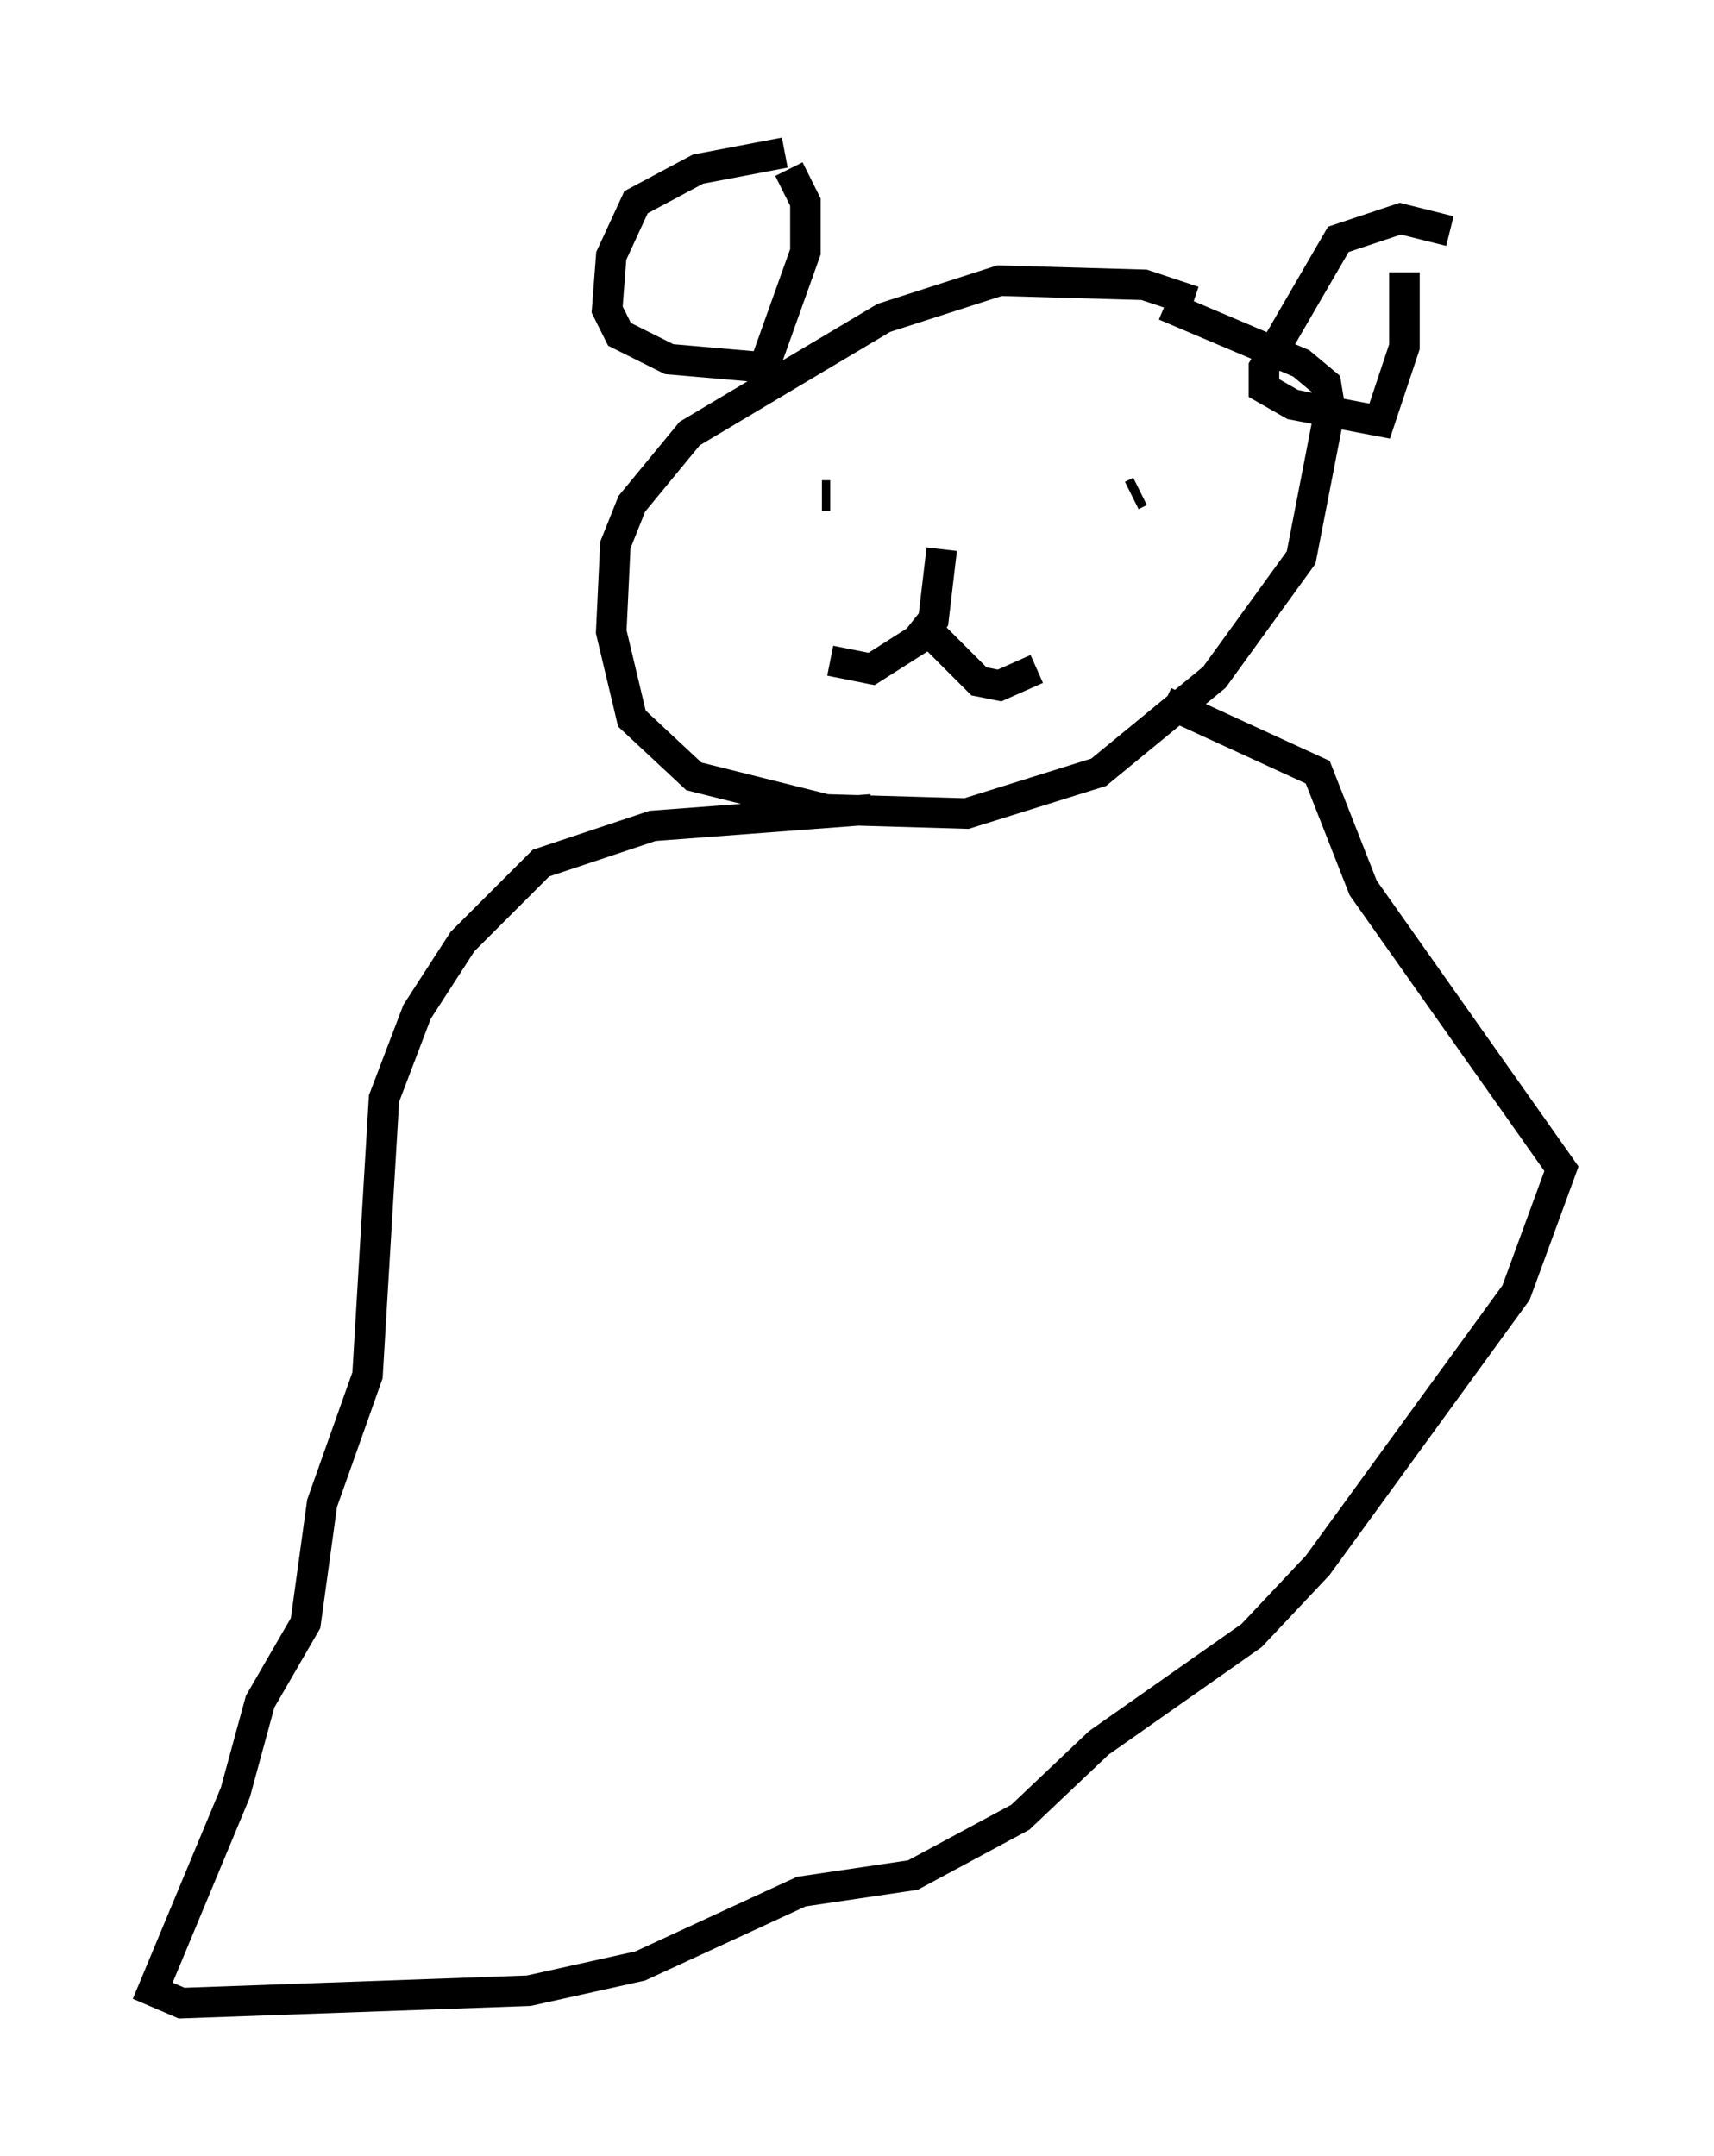 <?xml version="1.0" encoding="utf-8" ?>
<svg baseProfile="full" height="70.622" version="1.1" width="56.143" xmlns="http://www.w3.org/2000/svg" xmlns:ev="http://www.w3.org/2001/xml-events" xmlns:xlink="http://www.w3.org/1999/xlink"><defs /><rect fill="white" height="70.622" width="56.143" x="0" y="0" /><path d="M39.912, 11.089 m-0.812, -1.218 l-1.624, -0.541 -4.736, -0.135 l-3.789, 1.218 -6.36, 3.789 l-1.894, 2.3 -0.541, 1.353 l-0.135, 2.842 0.677, 2.842 l2.03, 1.894 4.33, 1.083 l4.601, 0.135 4.33, -1.353 l3.789, -3.112 2.842, -3.924 l0.947, -4.871 -0.135, -0.812 l-0.812, -0.677 -4.465, -1.894 m-9.202, 4.871 l0.0, 0.0 m-2.03, 1.353 l0.271, 0.0 m10.149, -0.135 l-0.271, 0.135 m-6.225, 1.759 l-0.271, 2.3 -0.541, 0.677 l-1.488, 0.947 -1.353, -0.271 m3.112, -1.083 l1.759, 1.759 0.677, 0.135 l1.218, -0.541 m-8.254, -16.915 l-2.842, 0.541 -2.03, 1.083 l-0.812, 1.759 -0.135, 1.759 l0.406, 0.812 1.624, 0.812 l3.112, 0.271 1.353, -3.789 l0.0, -1.624 -0.541, -1.083 m21.651, 2.03 l-1.624, -0.406 -2.03, 0.677 l-2.436, 4.195 0.0, 0.677 l0.947, 0.541 2.842, 0.541 l0.812, -2.436 0.0, -2.436 m-17.456, 17.591 l-7.172, 0.541 -3.654, 1.218 l-2.571, 2.571 -1.488, 2.3 l-1.083, 2.842 -0.541, 9.066 l-1.488, 4.195 -0.541, 3.924 l-1.488, 2.571 -0.812, 2.977 l-2.706, 6.495 0.947, 0.406 l11.367, -0.406 3.654, -0.812 l5.277, -2.436 3.654, -0.541 l3.518, -1.894 2.571, -2.436 l5.007, -3.518 2.165, -2.3 l6.495, -8.931 1.488, -4.059 l-6.495, -9.202 -1.488, -3.789 l-5.007, -2.3 " fill="none" stroke="black" stroke-width="1" /></svg>